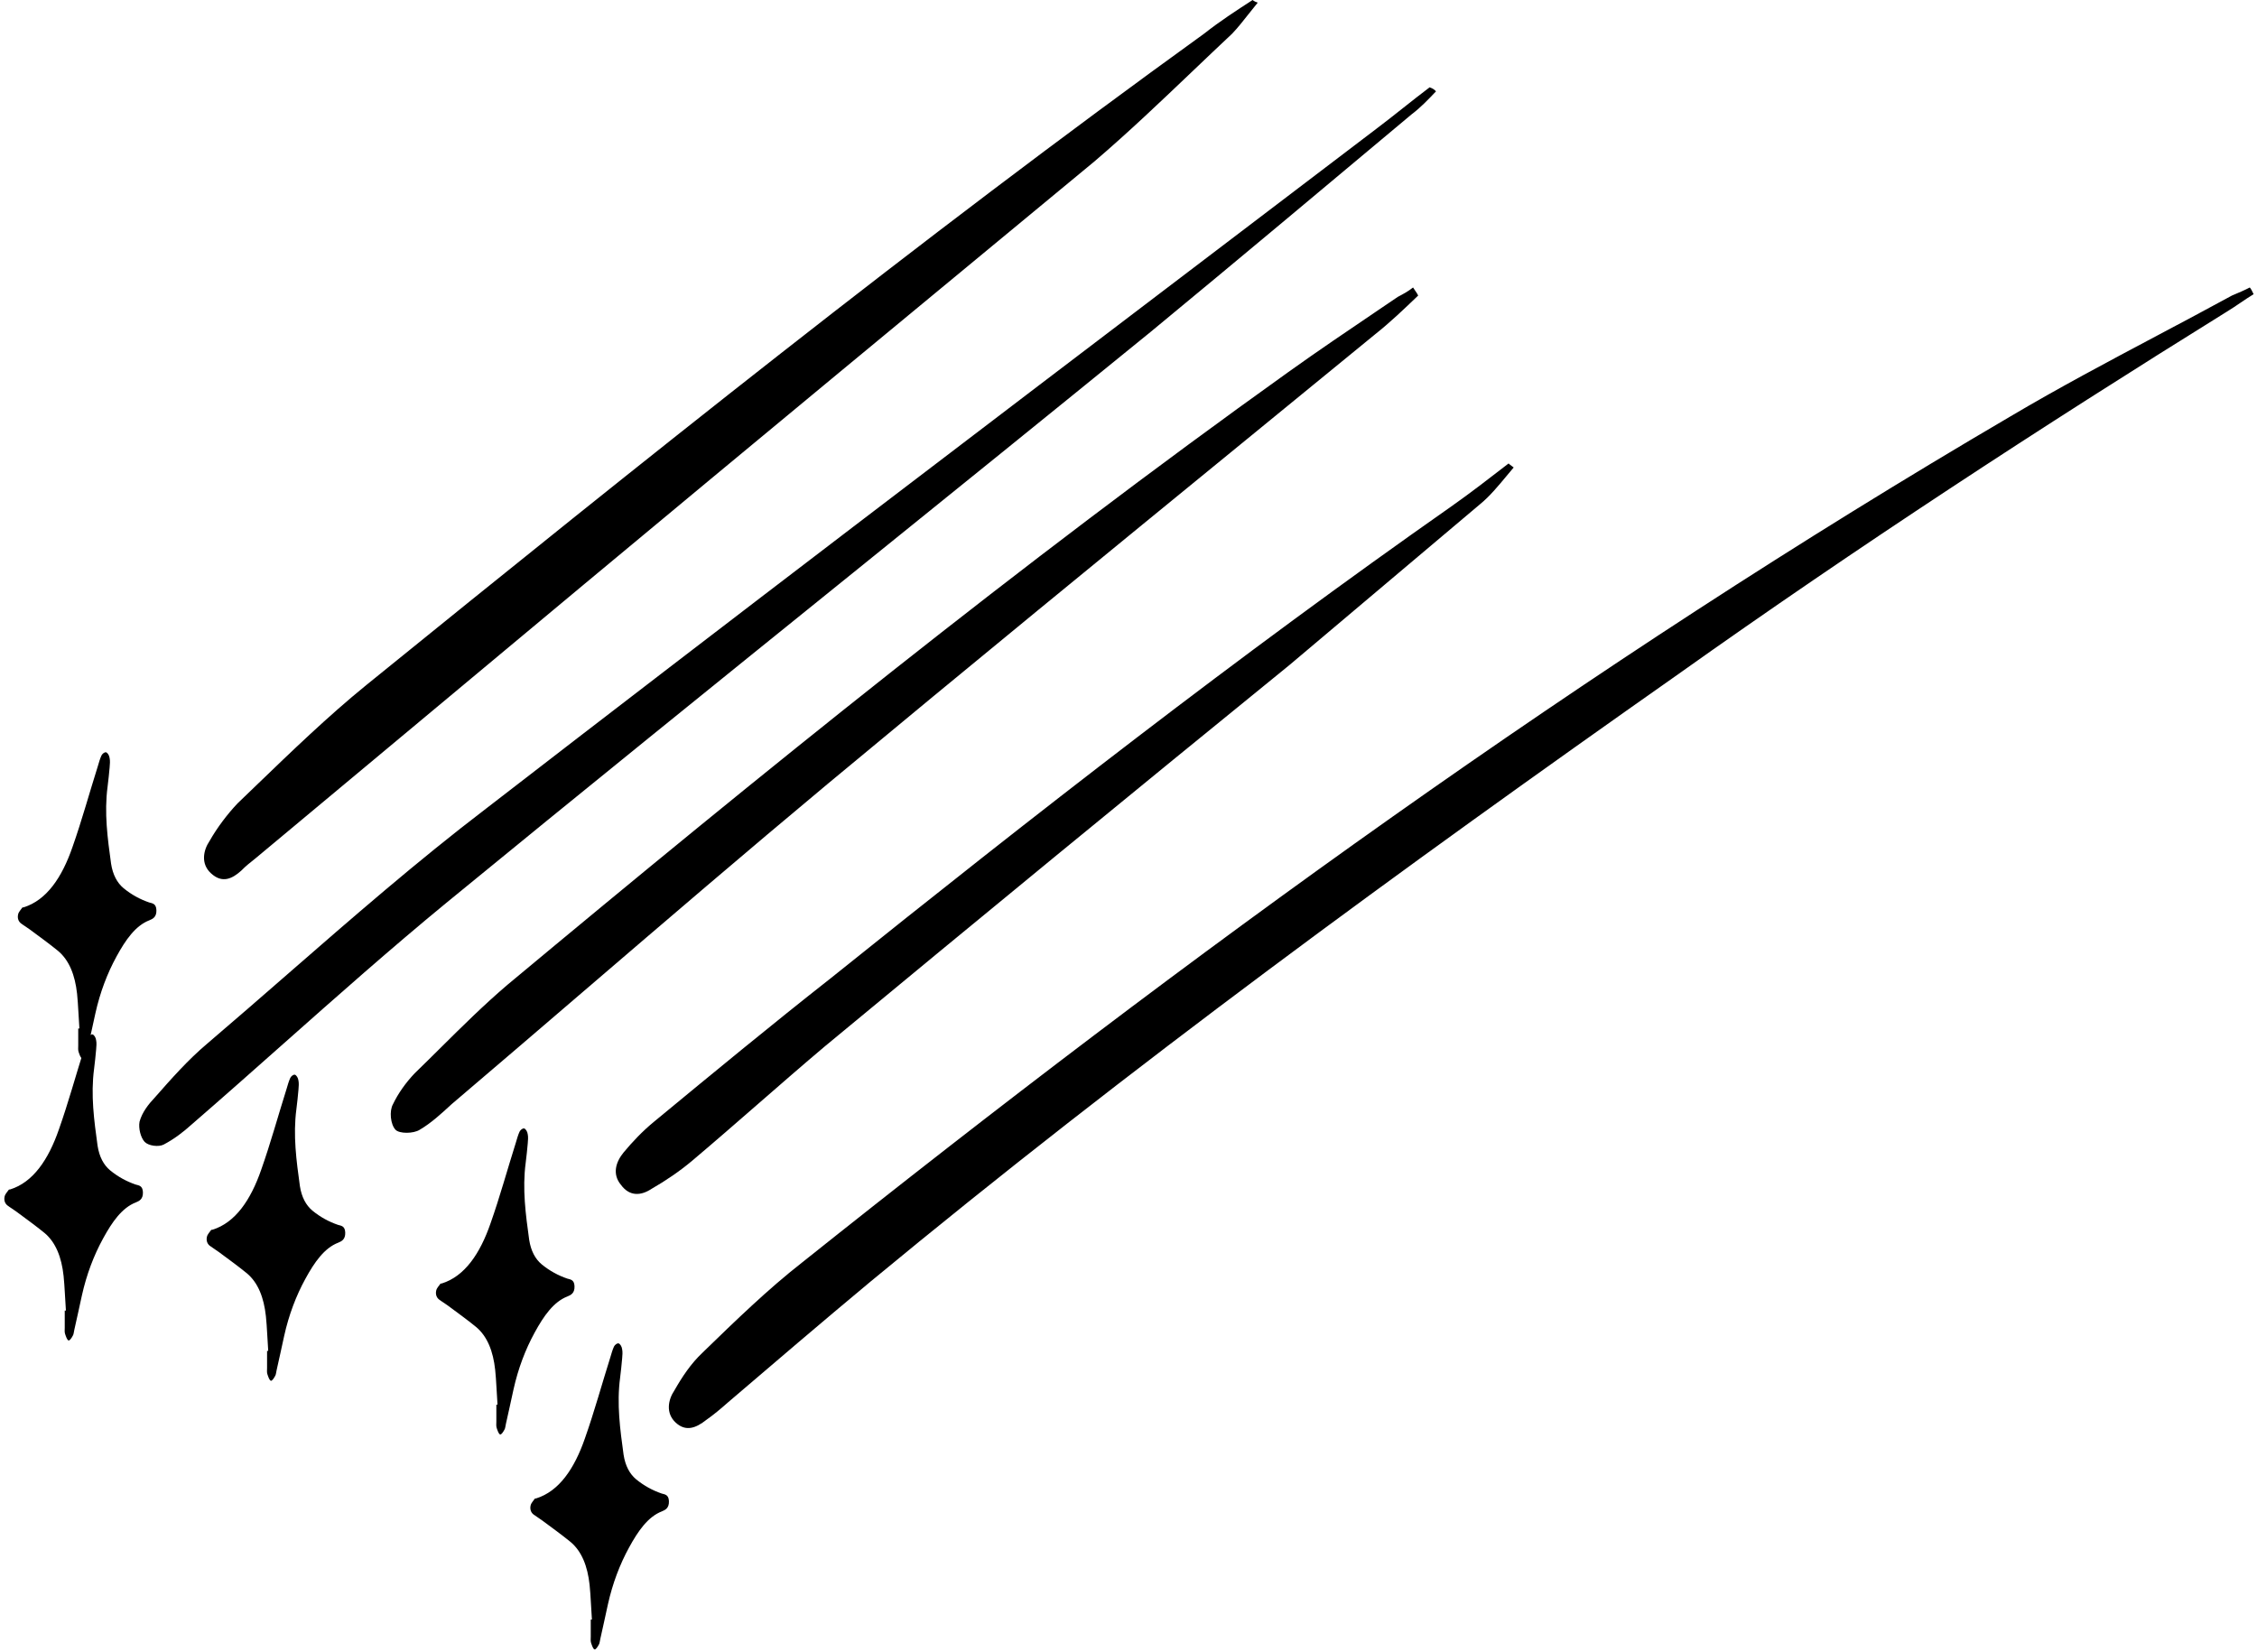 <svg width="168" height="123" viewBox="0 0 168 123" fill="none" xmlns="http://www.w3.org/2000/svg">
<path fill-rule="evenodd" clip-rule="evenodd" d="M93.617 0.2C93.383 0.483 93.16 0.765 92.941 1.043C92.54 1.553 92.151 2.047 91.722 2.5C90.753 3.408 89.793 4.324 88.834 5.238C86.411 7.548 83.996 9.851 81.484 12C68.781 22.5 56.078 33 43.471 43.5L19.013 63.9L19.013 63.9C18.634 64.2 18.255 64.5 17.971 64.8C17.307 65.4 16.549 65.8 15.695 65C14.937 64.3 15.127 63.3 15.601 62.6C16.169 61.6 16.928 60.6 17.686 59.8C18.144 59.361 18.602 58.919 19.061 58.478L19.061 58.477C21.735 55.901 24.429 53.304 27.261 51C47.736 34.4 68.307 17.9 89.636 2.5C90.773 1.6 92.006 0.8 93.238 0C93.238 0 93.333 0.1 93.617 0.2ZM166.753 22.55L166.752 22.55C166.42 22.775 166.089 23 165.757 23.2C151.917 31.8 138.266 40.7 124.9 50.2C104.424 64.6 84.138 79.4 64.8 95.4C61.197 98.4 57.69 101.4 54.182 104.4C53.614 104.9 53.14 105.3 52.571 105.7C51.813 106.3 51.054 106.6 50.296 105.9C49.538 105.2 49.727 104.2 50.201 103.5C50.77 102.5 51.433 101.5 52.287 100.7L52.4 100.59L52.4 100.59L52.4 100.589C54.735 98.323 57.162 95.968 59.681 94C88.499 71 118.075 49.5 149.642 31C153.244 28.867 156.93 26.911 160.617 24.956L160.619 24.955C162.461 23.977 164.304 23 166.136 22L166.136 22C166.61 21.8 167.084 21.6 167.463 21.4C167.558 21.5 167.653 21.7 167.748 21.9C167.416 22.1 167.084 22.325 166.753 22.55ZM105.088 8.5C105.751 8 106.32 7.4 106.889 6.8C106.794 6.7 106.699 6.6 106.415 6.5C105.751 7 105.088 7.525 104.424 8.05L104.424 8.05C103.76 8.575 103.097 9.1 102.433 9.6C98.609 12.509 94.783 15.417 90.954 18.327C72.671 32.223 54.356 46.143 36.171 60.2C31.057 64.104 26.23 68.311 21.384 72.533L21.384 72.534C19.403 74.26 17.419 75.988 15.411 77.7C13.989 78.9 12.757 80.3 11.524 81.7C11.05 82.2 10.577 82.8 10.387 83.5C10.292 84 10.482 84.7 10.766 85C11.05 85.3 11.809 85.4 12.188 85.2C12.946 84.8 13.61 84.3 14.274 83.7C16.565 81.716 18.832 79.705 21.096 77.697C25.108 74.139 29.112 70.588 33.233 67.2C43.289 58.955 53.377 50.81 63.46 42.669L63.461 42.669L63.461 42.669L63.462 42.668C70.867 36.689 78.269 30.712 85.655 24.7C92.195 19.3 98.641 13.9 105.087 8.5L105.088 8.5ZM105.562 22L105.562 22C104.519 23 103.476 24 102.339 24.9C99.179 27.487 96.015 30.074 92.849 32.663L92.848 32.663C82.43 41.18 71.995 49.711 61.671 58.3C55.562 63.392 49.53 68.567 43.527 73.718L43.526 73.718C40.216 76.559 36.914 79.392 33.612 82.2L33.612 82.2L33.612 82.2C32.853 82.9 32.095 83.6 31.242 84.1C30.768 84.4 29.725 84.4 29.441 84.1C29.062 83.7 28.967 82.7 29.251 82.2C29.631 81.4 30.199 80.6 30.863 79.9C31.516 79.269 32.161 78.629 32.807 77.988L32.807 77.988L32.807 77.988C34.413 76.396 36.026 74.797 37.783 73.3C56.742 57.5 75.891 42 95.892 27.7C98.068 26.143 100.371 24.585 102.593 23.083L102.6 23.078C103.086 22.749 103.569 22.423 104.045 22.1C104.424 21.9 104.803 21.7 105.182 21.4C105.255 21.515 105.313 21.6 105.363 21.673L105.364 21.673C105.445 21.791 105.503 21.876 105.562 22ZM112.131 35.444C112.308 35.231 112.487 35.016 112.671 34.8C112.387 34.6 112.292 34.5 112.292 34.5L112.292 34.5C110.87 35.6 109.448 36.7 108.026 37.7C92.195 48.8 76.933 60.7 61.861 72.8C57.406 76.3 53.045 79.9 48.684 83.5C47.831 84.2 47.073 85 46.409 85.8C45.84 86.5 45.556 87.4 46.22 88.2C46.883 89.1 47.736 89 48.495 88.5C49.538 87.9 50.58 87.2 51.528 86.4C53.187 85 54.822 83.575 56.458 82.15C58.093 80.725 59.728 79.3 61.387 77.9C72.857 68.4 84.422 58.9 95.987 49.5L110.207 37.5C110.876 36.951 111.487 36.218 112.131 35.444Z" fill="black"/>
<path d="M4.906 97.562C4.841 96.7 4.819 95.805 4.733 94.976C4.582 93.583 4.149 92.489 3.327 91.793C2.635 91.229 1.943 90.732 1.229 90.201C1.012 90.035 0.774 89.903 0.558 89.737C0.385 89.604 0.277 89.372 0.342 89.074C0.385 88.875 0.536 88.742 0.645 88.577C0.666 88.543 0.71 88.543 0.753 88.543C2.462 88.013 3.608 86.322 4.387 84.067C5.079 82.111 5.641 80.055 6.269 78.066C6.355 77.768 6.442 77.469 6.55 77.237C6.615 77.105 6.788 76.972 6.896 77.005C7.004 77.038 7.134 77.237 7.156 77.436C7.199 77.635 7.177 77.9 7.156 78.132C7.112 78.597 7.069 79.061 7.004 79.558C6.745 81.514 7.004 83.404 7.264 85.294C7.394 86.123 7.718 86.72 8.194 87.118C8.8 87.615 9.427 87.947 10.098 88.179C10.314 88.245 10.617 88.245 10.638 88.742C10.66 89.273 10.357 89.406 10.119 89.505C9.081 89.903 8.345 90.964 7.675 92.191C6.983 93.451 6.442 94.876 6.096 96.435C5.901 97.297 5.728 98.159 5.533 98.988C5.49 99.153 5.49 99.319 5.425 99.419C5.339 99.584 5.187 99.817 5.101 99.783C4.993 99.75 4.906 99.485 4.841 99.286C4.798 99.153 4.819 98.988 4.819 98.822C4.819 98.391 4.819 97.96 4.819 97.562C4.863 97.562 4.884 97.562 4.906 97.562Z" fill="black"/>
<path d="M19.965 100.562C19.9 99.7 19.879 98.805 19.792 97.976C19.641 96.583 19.208 95.489 18.386 94.793C17.694 94.229 17.002 93.732 16.288 93.201C16.071 93.035 15.834 92.903 15.617 92.737C15.444 92.604 15.336 92.372 15.401 92.074C15.444 91.875 15.596 91.742 15.704 91.577C15.725 91.543 15.769 91.543 15.812 91.543C17.521 91.013 18.667 89.322 19.446 87.067C20.138 85.111 20.701 83.055 21.328 81.066C21.414 80.768 21.501 80.469 21.609 80.237C21.674 80.105 21.847 79.972 21.955 80.005C22.063 80.038 22.193 80.237 22.215 80.436C22.258 80.635 22.236 80.9 22.215 81.132C22.172 81.597 22.128 82.061 22.063 82.558C21.804 84.514 22.063 86.404 22.323 88.294C22.453 89.123 22.777 89.72 23.253 90.118C23.859 90.615 24.486 90.947 25.157 91.179C25.373 91.245 25.676 91.245 25.697 91.742C25.719 92.273 25.416 92.406 25.178 92.505C24.14 92.903 23.404 93.964 22.734 95.191C22.042 96.451 21.501 97.876 21.155 99.435C20.96 100.297 20.787 101.159 20.592 101.988C20.549 102.153 20.549 102.319 20.484 102.419C20.398 102.584 20.246 102.816 20.16 102.783C20.052 102.75 19.965 102.485 19.9 102.286C19.857 102.153 19.879 101.988 19.879 101.822C19.879 101.391 19.879 100.96 19.879 100.562C19.922 100.562 19.944 100.562 19.965 100.562Z" fill="black"/>
<path d="M37.032 104.562C36.967 103.7 36.946 102.805 36.859 101.976C36.708 100.583 36.275 99.489 35.453 98.793C34.761 98.229 34.069 97.732 33.355 97.201C33.138 97.035 32.9 96.903 32.684 96.737C32.511 96.604 32.403 96.372 32.468 96.074C32.511 95.875 32.662 95.742 32.771 95.577C32.792 95.543 32.836 95.543 32.879 95.543C34.588 95.013 35.734 93.322 36.513 91.067C37.205 89.111 37.767 87.055 38.395 85.066C38.481 84.768 38.568 84.469 38.676 84.237C38.741 84.105 38.914 83.972 39.022 84.005C39.13 84.038 39.26 84.237 39.282 84.436C39.325 84.635 39.303 84.9 39.282 85.132C39.238 85.597 39.195 86.061 39.13 86.558C38.871 88.514 39.13 90.404 39.39 92.294C39.52 93.123 39.844 93.72 40.32 94.118C40.926 94.615 41.553 94.947 42.224 95.179C42.44 95.245 42.743 95.245 42.764 95.742C42.786 96.273 42.483 96.406 42.245 96.505C41.207 96.903 40.471 97.964 39.801 99.191C39.109 100.451 38.568 101.876 38.222 103.435C38.027 104.297 37.854 105.159 37.659 105.988C37.616 106.153 37.616 106.319 37.551 106.419C37.465 106.584 37.313 106.816 37.227 106.783C37.118 106.75 37.032 106.485 36.967 106.286C36.924 106.153 36.946 105.988 36.946 105.822C36.946 105.391 36.946 104.96 36.946 104.562C36.989 104.562 37.01 104.562 37.032 104.562Z" fill="black"/>
<path d="M44.059 120.562C43.994 119.7 43.973 118.805 43.886 117.976C43.735 116.583 43.302 115.489 42.48 114.793C41.788 114.229 41.096 113.732 40.382 113.201C40.166 113.035 39.928 112.903 39.711 112.737C39.538 112.604 39.43 112.372 39.495 112.074C39.538 111.875 39.69 111.742 39.798 111.577C39.82 111.543 39.863 111.543 39.906 111.543C41.615 111.013 42.761 109.322 43.54 107.067C44.232 105.111 44.795 103.056 45.422 101.066C45.509 100.768 45.595 100.469 45.703 100.237C45.768 100.105 45.941 99.972 46.049 100.005C46.158 100.038 46.287 100.237 46.309 100.436C46.352 100.635 46.331 100.9 46.309 101.132C46.266 101.597 46.222 102.061 46.158 102.558C45.898 104.514 46.158 106.404 46.417 108.294C46.547 109.123 46.871 109.72 47.347 110.118C47.953 110.615 48.58 110.947 49.251 111.179C49.467 111.245 49.77 111.245 49.792 111.742C49.813 112.273 49.51 112.405 49.273 112.505C48.234 112.903 47.499 113.964 46.828 115.191C46.136 116.451 45.595 117.876 45.249 119.435C45.054 120.297 44.881 121.159 44.687 121.988C44.643 122.153 44.643 122.319 44.578 122.419C44.492 122.584 44.34 122.816 44.254 122.783C44.146 122.75 44.059 122.485 43.994 122.286C43.951 122.153 43.973 121.988 43.973 121.822C43.973 121.391 43.973 120.96 43.973 120.562C44.016 120.562 44.038 120.562 44.059 120.562Z" fill="black"/>
<path d="M5.91 76.562C5.845 75.7 5.823 74.805 5.737 73.976C5.585 72.583 5.153 71.489 4.331 70.793C3.639 70.229 2.946 69.732 2.233 69.201C2.016 69.035 1.778 68.903 1.562 68.737C1.389 68.604 1.281 68.372 1.346 68.074C1.389 67.875 1.54 67.742 1.649 67.577C1.67 67.543 1.713 67.543 1.757 67.543C3.466 67.013 4.612 65.322 5.391 63.067C6.083 61.111 6.645 59.056 7.273 57.066C7.359 56.768 7.446 56.469 7.554 56.237C7.619 56.105 7.792 55.972 7.9 56.005C8.008 56.038 8.138 56.237 8.16 56.436C8.203 56.635 8.181 56.9 8.16 57.133C8.116 57.597 8.073 58.061 8.008 58.558C7.749 60.514 8.008 62.404 8.268 64.294C8.398 65.123 8.722 65.72 9.198 66.118C9.804 66.615 10.431 66.947 11.101 67.179C11.318 67.245 11.621 67.245 11.642 67.742C11.664 68.273 11.361 68.406 11.123 68.505C10.085 68.903 9.349 69.964 8.679 71.191C7.987 72.451 7.446 73.876 7.1 75.435C6.905 76.297 6.732 77.159 6.537 77.988C6.494 78.153 6.494 78.319 6.429 78.419C6.343 78.584 6.191 78.817 6.105 78.783C5.996 78.75 5.91 78.485 5.845 78.286C5.802 78.153 5.823 77.988 5.823 77.822C5.823 77.391 5.823 76.96 5.823 76.562C5.867 76.562 5.888 76.562 5.91 76.562Z" fill="black"/>
</svg>

